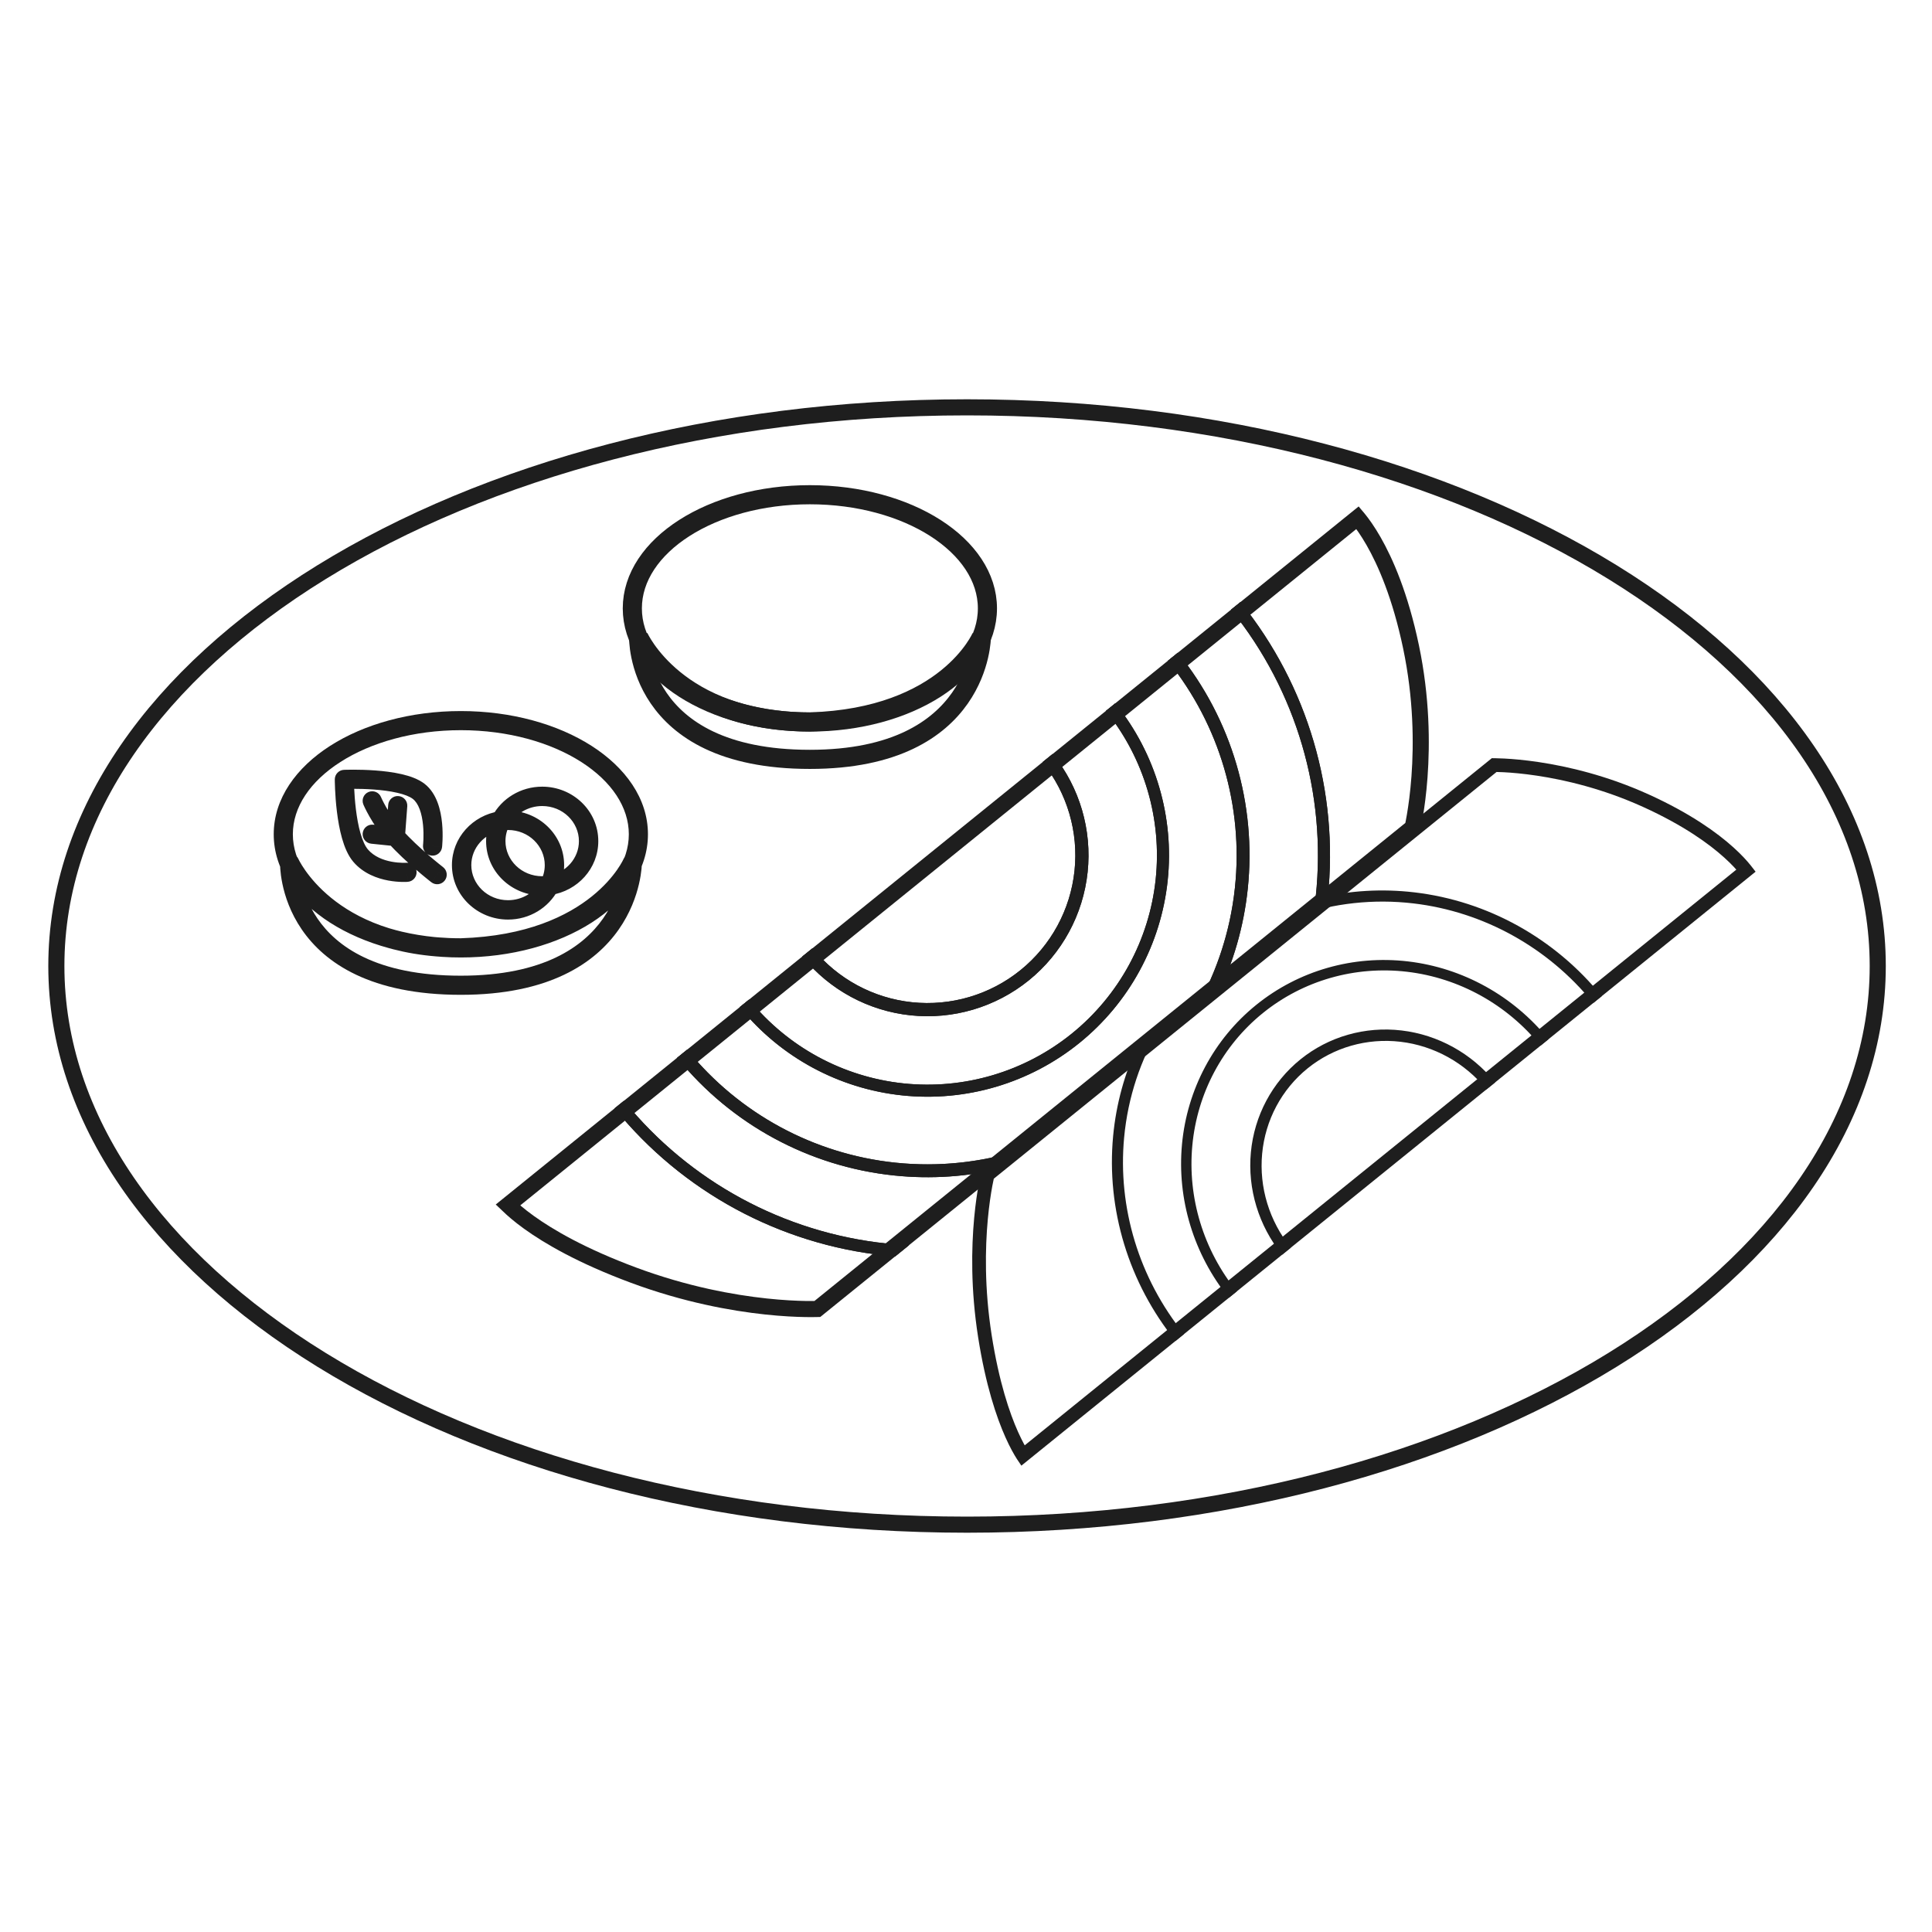 <svg width="600" height="600" viewBox="0 0 600 600" fill="none" xmlns="http://www.w3.org/2000/svg">
<path d="M300.326 126.5C378.729 126.5 449.59 146.107 500.77 177.677C551.988 209.271 583.151 252.588 583.151 300C583.151 347.412 551.988 390.729 500.77 422.323C449.59 453.893 378.729 473.5 300.326 473.5C221.923 473.5 151.062 453.892 99.883 422.323C48.664 390.729 17.5 347.412 17.5 300C17.5 252.588 48.664 209.271 99.883 177.677C151.062 146.108 221.923 126.5 300.326 126.5Z" stroke="#1E1E1E" stroke-width="5"/>
<path d="M196.374 267.945L199.344 267.945C199.344 266.534 198.351 265.317 196.967 265.035C195.584 264.753 194.194 265.484 193.641 266.783L196.374 267.945ZM89.942 267.945L92.657 266.741C92.095 265.474 90.731 264.764 89.371 265.031C88.01 265.298 87.016 266.47 86.974 267.856L89.942 267.945ZM143.117 294.358V297.328C143.148 297.328 143.178 297.328 143.209 297.327L143.117 294.358ZM155.595 254.876L152.975 253.477L150.204 258.665L156.024 257.815L155.595 254.876ZM170.699 274.913L168.065 273.542L165.353 278.754L171.158 277.847L170.699 274.913ZM155.502 254.89L155.949 257.826L157.428 257.601L158.127 256.279L155.502 254.89ZM170.656 274.996L170.208 272.06L168.729 272.285L168.03 273.607L170.656 274.996ZM170.562 275.01L173.182 276.409L175.953 271.222L170.133 272.071L170.562 275.01ZM155.458 254.974L158.093 256.344L160.804 251.132L154.999 252.039L155.458 254.974ZM170.606 274.927L171.046 277.864L172.535 277.641L173.236 276.308L170.606 274.927ZM155.551 254.959L155.111 252.022L153.622 252.245L152.922 253.578L155.551 254.959ZM126.638 273.859C128.273 273.73 129.494 272.299 129.365 270.664C129.236 269.029 127.805 267.808 126.17 267.937L126.638 273.859ZM106.944 242.049L106.817 239.081C105.228 239.149 103.974 240.458 103.974 242.049H106.944ZM131.381 262.423C131.194 264.052 132.364 265.525 133.994 265.712C135.623 265.898 137.096 264.729 137.283 263.099L131.381 262.423ZM133.951 273.985C135.247 274.99 137.113 274.754 138.118 273.458C139.124 272.162 138.888 270.296 137.592 269.291L133.951 273.985ZM118.333 247.565C117.703 246.051 115.965 245.334 114.45 245.964C112.936 246.594 112.219 248.332 112.849 249.847L118.333 247.565ZM126.48 250.408C126.603 248.772 125.376 247.347 123.74 247.224C122.104 247.102 120.679 248.328 120.557 249.964L126.48 250.408ZM115.894 256.108C114.263 255.94 112.804 257.127 112.636 258.759C112.469 260.391 113.656 261.849 115.288 262.017L115.894 256.108ZM196.374 267.945C193.404 267.945 193.404 267.943 193.404 267.942C193.404 267.941 193.404 267.94 193.404 267.939C193.404 267.937 193.404 267.936 193.404 267.936C193.404 267.935 193.404 267.936 193.404 267.94C193.404 267.947 193.404 267.963 193.403 267.987C193.402 268.036 193.4 268.119 193.394 268.234C193.384 268.464 193.361 268.82 193.315 269.284C193.222 270.214 193.033 271.571 192.65 273.213C191.882 276.503 190.346 280.885 187.284 285.259C181.271 293.848 168.941 303.01 143.117 303.01V308.95C170.55 308.95 184.849 299.094 192.15 288.666C195.745 283.532 197.538 278.405 198.434 274.563C198.883 272.639 199.11 271.025 199.225 269.875C199.283 269.3 199.313 268.839 199.328 268.511C199.336 268.347 199.34 268.217 199.342 268.121C199.343 268.074 199.343 268.035 199.344 268.006C199.344 267.991 199.344 267.979 199.344 267.969C199.344 267.964 199.344 267.959 199.344 267.955C199.344 267.953 199.344 267.951 199.344 267.95C199.344 267.948 199.344 267.945 196.374 267.945ZM143.117 303.01C116.734 303.01 104.454 293.832 98.61 285.286C95.63 280.929 94.201 276.563 93.519 273.284C93.179 271.647 93.028 270.294 92.962 269.367C92.928 268.904 92.916 268.549 92.912 268.321C92.91 268.207 92.91 268.124 92.911 268.076C92.911 268.052 92.911 268.036 92.911 268.029C92.911 268.026 92.911 268.024 92.911 268.025C92.911 268.026 92.911 268.027 92.911 268.028C92.911 268.029 92.911 268.031 92.911 268.031C92.911 268.033 92.911 268.035 89.942 267.945C86.974 267.856 86.974 267.858 86.974 267.86C86.974 267.861 86.974 267.864 86.973 267.866C86.973 267.87 86.973 267.874 86.973 267.879C86.973 267.889 86.972 267.902 86.972 267.917C86.972 267.946 86.971 267.985 86.971 268.033C86.97 268.129 86.97 268.26 86.973 268.424C86.979 268.753 86.995 269.215 87.037 269.792C87.12 270.945 87.303 272.564 87.704 274.493C88.504 278.345 90.183 283.488 93.707 288.639C100.868 299.111 115.176 308.95 143.117 308.95V303.01ZM89.942 267.945C87.228 269.15 87.228 269.151 87.229 269.153C87.23 269.154 87.23 269.156 87.231 269.158C87.233 269.161 87.234 269.164 87.236 269.168C87.239 269.176 87.244 269.186 87.249 269.197C87.259 269.219 87.272 269.247 87.288 269.282C87.321 269.351 87.365 269.445 87.423 269.561C87.539 269.795 87.707 270.12 87.931 270.523C88.379 271.33 89.054 272.452 89.994 273.784C91.872 276.447 94.812 279.958 99.108 283.455C107.744 290.485 121.698 297.328 143.117 297.328V291.388C123.078 291.388 110.445 285.025 102.858 278.849C99.043 275.743 96.462 272.65 94.848 270.361C94.041 269.217 93.477 268.275 93.123 267.638C92.946 267.319 92.821 267.076 92.745 266.922C92.707 266.846 92.681 266.791 92.666 266.76C92.659 266.745 92.655 266.735 92.653 266.732C92.653 266.73 92.653 266.73 92.653 266.732C92.654 266.733 92.654 266.734 92.655 266.735C92.655 266.736 92.656 266.737 92.656 266.738C92.657 266.739 92.657 266.741 89.942 267.945ZM143.209 297.327C165.119 296.647 179.062 289.829 187.577 282.969C191.815 279.555 194.666 276.165 196.471 273.593C197.374 272.308 198.016 271.226 198.44 270.447C198.653 270.057 198.811 269.742 198.92 269.515C198.975 269.402 199.017 269.31 199.048 269.242C199.064 269.208 199.076 269.179 199.086 269.157C199.091 269.146 199.095 269.136 199.099 269.128C199.1 269.124 199.102 269.12 199.103 269.117C199.104 269.115 199.105 269.113 199.105 269.112C199.106 269.11 199.107 269.108 196.374 267.945C193.641 266.783 193.642 266.781 193.643 266.779C193.643 266.779 193.643 266.777 193.644 266.776C193.645 266.774 193.645 266.773 193.646 266.772C193.647 266.77 193.647 266.769 193.646 266.77C193.646 266.772 193.642 266.78 193.636 266.793C193.624 266.82 193.601 266.869 193.567 266.94C193.5 267.081 193.387 267.307 193.224 267.606C192.898 268.203 192.373 269.092 191.61 270.18C190.083 272.354 187.603 275.32 183.85 278.344C176.382 284.36 163.696 290.749 143.025 291.39L143.209 297.327ZM195.287 259.088C195.287 267.474 189.971 275.484 180.506 281.542C171.074 287.58 157.863 291.411 143.117 291.411V297.351C158.825 297.351 173.184 293.282 183.708 286.545C194.199 279.83 201.227 270.193 201.227 259.088H195.287ZM143.117 226.765C157.863 226.765 171.074 230.596 180.506 236.634C189.971 242.692 195.287 250.701 195.287 259.088H201.227C201.227 247.983 194.199 238.346 183.708 231.631C173.184 224.894 158.825 220.825 143.117 220.825V226.765ZM90.948 259.088C90.948 250.701 96.263 242.692 105.729 236.634C115.161 230.596 128.372 226.765 143.117 226.765V220.825C127.41 220.825 113.051 224.894 102.526 231.631C92.035 238.346 85.007 247.983 85.007 259.088H90.948ZM143.117 291.411C128.372 291.411 115.161 287.58 105.729 281.542C96.263 275.484 90.948 267.474 90.948 259.088H85.007C85.007 270.193 92.035 279.83 102.526 286.545C113.051 293.282 127.41 297.351 143.117 297.351V291.411ZM158.215 256.276C160.087 252.77 163.912 250.321 168.383 250.321V244.381C161.712 244.381 155.877 248.044 152.975 253.477L158.215 256.276ZM157.775 251.749C156.89 251.749 156.019 251.813 155.166 251.937L156.024 257.815C156.593 257.732 157.178 257.689 157.775 257.689V251.749ZM175.197 268.665C175.197 259.222 167.295 251.749 157.775 251.749V257.689C164.216 257.689 169.257 262.701 169.257 268.665H175.197ZM173.334 276.283C174.525 273.993 175.197 271.403 175.197 268.665H169.257C169.257 270.42 168.829 272.073 168.065 273.542L173.334 276.283ZM179.789 261.221C179.789 266.556 175.736 271.119 170.241 271.978L171.158 277.847C179.342 276.568 185.729 269.683 185.729 261.221H179.789ZM168.383 250.321C174.785 250.321 179.789 255.302 179.789 261.221H185.729C185.729 251.823 177.863 244.381 168.383 244.381V250.321ZM158.127 256.279C160.005 252.728 163.867 250.245 168.383 250.245V244.305C161.66 244.305 155.78 248.011 152.876 253.502L158.127 256.279ZM146.292 268.665C146.292 263.275 150.398 258.673 155.949 257.826L155.054 251.954C146.804 253.212 140.352 260.14 140.352 268.665H146.292ZM157.775 279.641C151.333 279.641 146.292 274.629 146.292 268.665H140.352C140.352 278.108 148.255 285.581 157.775 285.581V279.641ZM168.03 273.607C166.152 277.158 162.29 279.641 157.775 279.641V285.581C164.497 285.581 170.377 281.875 173.281 276.385L168.03 273.607ZM179.865 261.221C179.865 266.611 175.76 271.214 170.208 272.06L171.103 277.932C179.354 276.674 185.805 269.746 185.805 261.221H179.865ZM168.383 250.245C174.824 250.245 179.865 255.257 179.865 261.221H185.805C185.805 251.778 177.902 244.305 168.383 244.305V250.245ZM167.942 273.611C166.07 277.116 162.246 279.565 157.775 279.565V285.505C164.445 285.505 170.28 281.842 173.182 276.409L167.942 273.611ZM168.383 278.138C169.267 278.138 170.139 278.073 170.991 277.949L170.133 272.071C169.564 272.154 168.98 272.198 168.383 272.198V278.138ZM150.96 261.221C150.96 270.665 158.863 278.138 168.383 278.138V272.198C161.941 272.198 156.9 267.185 156.9 261.221H150.96ZM152.823 253.603C151.632 255.893 150.96 258.484 150.96 261.221H156.9C156.9 259.467 157.329 257.813 158.093 256.344L152.823 253.603ZM146.368 268.665C146.368 263.33 150.422 258.767 155.916 257.908L154.999 252.039C146.815 253.318 140.428 260.203 140.428 268.665H146.368ZM157.775 279.565C151.373 279.565 146.368 274.585 146.368 268.665H140.428C140.428 278.063 148.294 285.505 157.775 285.505V279.565ZM170.166 271.99C169.587 272.076 168.991 272.122 168.383 272.122V278.062C169.287 278.062 170.176 277.994 171.046 277.864L170.166 271.99ZM169.181 268.665C169.181 270.422 168.748 272.077 167.977 273.546L173.236 276.308C174.441 274.014 175.121 271.414 175.121 268.665H169.181ZM157.775 257.765C164.177 257.765 169.181 262.745 169.181 268.665H175.121C175.121 259.266 167.255 251.824 157.775 251.824V257.765ZM155.991 257.897C156.571 257.81 157.166 257.765 157.775 257.765V251.824C156.871 251.824 155.981 251.892 155.111 252.022L155.991 257.897ZM156.976 261.221C156.976 259.464 157.409 257.809 158.18 256.341L152.922 253.578C151.717 255.872 151.036 258.472 151.036 261.221H156.976ZM168.383 272.122C161.981 272.122 156.976 267.141 156.976 261.221H151.036C151.036 270.62 158.902 278.062 168.383 278.062V272.122ZM126.404 270.898C126.17 267.937 126.171 267.937 126.172 267.937C126.172 267.937 126.173 267.937 126.174 267.937C126.175 267.937 126.175 267.937 126.176 267.937C126.178 267.937 126.179 267.936 126.179 267.936C126.18 267.936 126.178 267.936 126.175 267.937C126.168 267.937 126.152 267.938 126.129 267.94C126.082 267.942 126.002 267.946 125.895 267.95C125.679 267.957 125.349 267.962 124.933 267.952C124.095 267.932 122.929 267.85 121.633 267.608C118.978 267.113 116.144 266.016 114.249 263.793L109.729 267.647C112.879 271.342 117.253 272.834 120.544 273.448C122.221 273.761 123.713 273.864 124.789 273.89C125.33 273.903 125.772 273.897 126.088 273.887C126.246 273.881 126.373 273.875 126.466 273.87C126.512 273.867 126.55 273.865 126.579 273.863C126.593 273.862 126.605 273.861 126.615 273.86C126.62 273.86 126.624 273.86 126.628 273.86C126.63 273.859 126.632 273.859 126.633 273.859C126.634 273.859 126.635 273.859 126.636 273.859C126.637 273.859 126.638 273.859 126.404 270.898ZM114.249 263.793C113.403 262.8 112.599 261.07 111.929 258.713C111.278 256.419 110.828 253.81 110.523 251.306C110.219 248.813 110.067 246.487 109.99 244.782C109.952 243.931 109.933 243.24 109.923 242.764C109.919 242.527 109.916 242.343 109.915 242.222C109.915 242.161 109.914 242.115 109.914 242.086C109.914 242.072 109.914 242.061 109.914 242.055C109.914 242.052 109.914 242.05 109.914 242.049C109.914 242.048 109.914 242.048 109.914 242.048C109.914 242.048 109.914 242.048 109.914 242.048C109.914 242.048 109.914 242.049 106.944 242.049C103.974 242.049 103.974 242.049 103.974 242.05C103.974 242.05 103.974 242.051 103.974 242.051C103.974 242.052 103.974 242.054 103.974 242.055C103.974 242.058 103.974 242.063 103.974 242.068C103.974 242.079 103.974 242.094 103.974 242.113C103.974 242.152 103.975 242.207 103.975 242.277C103.977 242.418 103.979 242.622 103.984 242.882C103.995 243.401 104.015 244.142 104.056 245.048C104.137 246.856 104.299 249.339 104.626 252.024C104.952 254.698 105.449 257.637 106.216 260.337C106.965 262.972 108.053 265.681 109.729 267.647L114.249 263.793ZM106.944 242.049C107.071 245.016 107.071 245.016 107.07 245.016L107.07 245.016C107.07 245.016 107.07 245.016 107.071 245.016C107.072 245.016 107.074 245.016 107.077 245.016C107.083 245.015 107.094 245.015 107.108 245.014C107.136 245.013 107.181 245.012 107.24 245.01C107.359 245.006 107.538 245 107.769 244.995C108.233 244.984 108.908 244.972 109.737 244.972C111.4 244.972 113.666 245.017 116.096 245.196C118.538 245.375 121.079 245.683 123.311 246.193C125.615 246.718 127.27 247.388 128.196 248.101L131.819 243.394C129.862 241.887 127.192 240.985 124.632 240.401C121.999 239.801 119.134 239.462 116.531 239.271C113.916 239.08 111.498 239.032 109.737 239.032C108.855 239.032 108.133 239.044 107.628 239.056C107.375 239.062 107.177 239.068 107.039 239.073C106.971 239.075 106.917 239.077 106.88 239.079C106.861 239.079 106.847 239.08 106.836 239.08C106.831 239.081 106.827 239.081 106.823 239.081C106.822 239.081 106.821 239.081 106.82 239.081C106.819 239.081 106.818 239.081 106.818 239.081C106.818 239.081 106.817 239.081 106.944 242.049ZM128.196 248.101C129.053 248.76 129.777 249.833 130.334 251.32C130.889 252.799 131.211 254.511 131.376 256.206C131.54 257.889 131.541 259.461 131.499 260.62C131.478 261.195 131.447 261.661 131.422 261.975C131.409 262.133 131.398 262.252 131.391 262.328C131.387 262.367 131.384 262.394 131.382 262.41C131.382 262.418 131.381 262.423 131.381 262.425C131.381 262.426 131.381 262.427 131.381 262.426C131.381 262.426 131.381 262.426 131.381 262.425C131.381 262.425 131.381 262.424 131.381 262.424C131.381 262.423 131.381 262.423 134.332 262.761C137.283 263.099 137.283 263.098 137.283 263.098C137.283 263.097 137.283 263.096 137.283 263.096C137.283 263.094 137.283 263.093 137.283 263.091C137.284 263.088 137.284 263.084 137.285 263.079C137.286 263.069 137.287 263.056 137.289 263.04C137.293 263.008 137.297 262.964 137.302 262.909C137.313 262.799 137.328 262.644 137.343 262.448C137.374 262.058 137.411 261.506 137.435 260.834C137.483 259.495 137.484 257.647 137.288 255.63C137.093 253.627 136.694 251.363 135.897 249.236C135.103 247.117 133.845 244.953 131.819 243.394L128.196 248.101ZM135.771 271.638C137.592 269.291 137.592 269.291 137.592 269.291C137.592 269.291 137.592 269.291 137.592 269.291C137.592 269.291 137.592 269.291 137.592 269.291C137.591 269.29 137.59 269.289 137.588 269.288C137.585 269.286 137.58 269.282 137.574 269.277C137.56 269.266 137.539 269.25 137.511 269.227C137.454 269.183 137.369 269.116 137.258 269.029C137.036 268.853 136.71 268.594 136.304 268.265C135.489 267.606 134.352 266.67 133.065 265.563C130.467 263.329 127.348 260.476 125.028 257.84L120.569 261.764C123.164 264.713 126.531 267.779 129.192 270.066C130.533 271.22 131.717 272.195 132.568 272.883C132.993 273.227 133.336 273.5 133.573 273.688C133.692 273.782 133.785 273.855 133.849 273.905C133.881 273.93 133.906 273.949 133.923 273.962C133.931 273.969 133.938 273.974 133.943 273.978C133.945 273.98 133.947 273.981 133.948 273.982C133.949 273.983 133.95 273.983 133.95 273.984C133.95 273.984 133.951 273.984 133.951 273.984C133.951 273.984 133.951 273.985 135.771 271.638ZM125.028 257.84C122.734 255.233 121.044 252.633 119.929 250.684C119.374 249.713 118.966 248.912 118.7 248.362C118.568 248.088 118.471 247.878 118.41 247.741C118.38 247.673 118.358 247.623 118.345 247.594C118.339 247.579 118.335 247.569 118.333 247.564C118.332 247.562 118.331 247.561 118.331 247.561C118.331 247.561 118.332 247.561 118.332 247.562C118.332 247.563 118.332 247.563 118.332 247.564C118.333 247.564 118.333 247.564 118.333 247.564C118.333 247.565 118.333 247.565 115.591 248.706C112.849 249.847 112.849 249.848 112.849 249.848C112.849 249.848 112.85 249.849 112.85 249.849C112.85 249.85 112.851 249.851 112.851 249.852C112.852 249.854 112.853 249.857 112.854 249.86C112.856 249.865 112.859 249.872 112.863 249.88C112.87 249.897 112.879 249.918 112.891 249.945C112.914 249.999 112.946 250.073 112.988 250.167C113.071 250.353 113.192 250.617 113.352 250.946C113.67 251.605 114.142 252.53 114.773 253.634C116.034 255.837 117.947 258.785 120.569 261.764L125.028 257.84ZM125.76 260.024L126.48 250.408L120.557 249.964L119.837 259.58L125.76 260.024ZM123.102 256.848L115.894 256.108L115.288 262.017L122.495 262.757L123.102 256.848Z" fill="#1E1E1E"/>
<path d="M304.769 197.793C304.769 197.793 304.769 235.827 251.512 235.827C197.188 235.827 198.337 197.793 198.337 197.793C198.337 197.793 210.054 224.205 251.512 224.205C294.093 222.885 304.769 197.793 304.769 197.793Z" stroke="#1E1E1E" stroke-width="5.94"/>
<path d="M306.653 188.935C306.653 208.427 281.966 224.228 251.513 224.228C221.06 224.228 196.373 208.427 196.373 188.935C196.373 169.443 221.06 153.642 251.513 153.642C281.966 153.642 306.653 169.443 306.653 188.935Z" stroke="#1E1E1E" stroke-width="5.94"/>
<path d="M421.903 161.125C423.054 162.54 424.694 164.788 426.555 168.035C430.274 174.527 434.885 185.034 438.206 200.885C441.519 216.695 441.593 230.951 440.837 241.253C440.459 246.401 439.874 250.553 439.387 253.406C439.143 254.832 438.924 255.933 438.768 256.671C438.745 256.776 438.722 256.873 438.702 256.963L253.841 406.513C253.742 406.515 253.635 406.521 253.519 406.523C252.769 406.541 251.65 406.552 250.201 406.529C247.303 406.483 243.083 406.297 237.851 405.737C227.381 404.617 212.875 402.003 196.776 396.024C180.632 390.029 170.388 384.025 164.225 379.58C161.143 377.358 159.079 375.524 157.806 374.272C157.788 374.255 157.77 374.236 157.752 374.219L421.605 160.767C421.7 160.88 421.8 160.999 421.903 161.125Z" stroke="#1E1E1E" stroke-width="5"/>
<path d="M249.176 297.044C257.516 307.354 269.611 313.928 282.798 315.321C295.986 316.713 309.186 312.81 319.496 304.47C329.805 296.129 336.38 284.035 337.772 270.848C339.165 257.66 335.262 244.46 326.921 234.15L323.739 236.725C331.396 246.19 334.98 258.31 333.701 270.418C332.423 282.526 326.387 293.63 316.921 301.287C307.456 308.945 295.336 312.528 283.228 311.25C271.12 309.971 260.016 303.935 252.359 294.469L249.176 297.044Z" fill="#1E1E1E"/>
<path d="M326.844 234.854C334.886 245.002 338.636 257.905 337.275 270.795C335.896 283.851 329.387 295.824 319.181 304.081C308.974 312.337 295.906 316.202 282.851 314.824C269.961 313.463 258.126 307.1 249.881 297.116L252.288 295.168C260.017 304.515 271.101 310.472 283.175 311.747C295.415 313.039 307.667 309.416 317.236 301.675C326.804 293.934 332.906 282.71 334.198 270.47C335.473 258.396 331.963 246.313 324.437 236.802L326.844 234.854Z" stroke="#1E1E1E"/>
<path d="M229.74 312.768C242.25 328.232 260.391 338.093 280.173 340.182C299.954 342.271 319.755 336.416 335.219 323.906C350.684 311.395 360.545 293.254 362.634 273.473C364.723 253.692 358.868 233.891 346.358 218.426L343.442 220.785C355.327 235.476 360.889 254.287 358.905 273.079C356.92 291.871 347.552 309.105 332.861 320.99C318.17 332.875 299.359 338.437 280.567 336.453C261.774 334.469 244.54 325.1 232.655 310.409L229.74 312.768Z" fill="#1E1E1E"/>
<path d="M346.281 219.131C358.492 234.435 364.195 253.937 362.137 273.42C360.062 293.07 350.266 311.09 334.905 323.517C319.543 335.944 299.874 341.76 280.225 339.685C260.741 337.628 242.86 327.978 230.445 312.839L232.583 311.11C244.539 325.682 261.756 334.97 280.514 336.951C299.438 338.949 318.381 333.348 333.175 321.379C347.97 309.411 357.404 292.055 359.402 273.131C361.383 254.373 355.895 235.596 344.142 220.86L346.281 219.131Z" stroke="#1E1E1E"/>
<path d="M274.922 389.906C241.953 386.424 211.718 369.989 190.867 344.215L193.783 341.856C214.008 366.857 243.336 382.799 275.316 386.176C277.643 386.422 279.97 386.6 282.294 386.71L277.991 390.192C276.968 390.109 275.945 390.014 274.922 389.906Z" fill="#1E1E1E"/>
<path d="M411.996 281.784C412.129 280.766 412.25 279.746 412.358 278.723C415.839 245.755 406.081 212.753 385.23 186.979L382.315 189.338C402.54 214.338 412.005 246.35 408.628 278.33C408.383 280.656 408.07 282.969 407.693 285.265L411.996 281.784Z" fill="#1E1E1E"/>
<path d="M193.71 342.556C214.007 367.438 243.317 383.3 275.264 386.673C277.166 386.874 279.069 387.027 280.97 387.138L277.833 389.675C276.88 389.597 275.927 389.509 274.975 389.409C242.303 385.959 212.329 369.734 191.572 344.286L193.71 342.556ZM385.153 187.684C405.705 213.298 415.31 245.999 411.86 278.67C411.76 279.623 411.647 280.574 411.524 281.522L408.388 284.059C408.676 282.177 408.925 280.285 409.126 278.382C412.499 246.436 403.108 214.459 383.015 189.413L385.153 187.684Z" stroke="#1E1E1E"/>
<path d="M277.547 365.044C251.172 362.259 226.984 349.11 210.303 328.491L213.413 325.975C229.427 345.77 252.647 358.392 277.967 361.066C292.373 362.587 306.788 360.817 320.183 356.059L311.987 362.689C300.835 365.439 289.189 366.273 277.547 365.044Z" fill="#1E1E1E"/>
<path d="M378 309.286C383.018 298.954 386.266 287.739 387.496 276.098C390.281 249.723 382.474 223.322 365.794 202.703L362.684 205.218C378.697 225.013 386.192 250.358 383.518 275.678C381.997 290.084 377.255 303.81 369.804 315.916L378 309.286Z" fill="#1E1E1E"/>
<path d="M213.341 326.676C229.426 346.351 252.629 358.893 277.915 361.563C291.447 362.992 304.987 361.531 317.691 357.43L311.76 362.229C300.696 364.944 289.146 365.766 277.6 364.546C251.523 361.793 227.594 348.856 211.009 328.563L213.341 326.676ZM365.717 203.408C382.098 223.866 389.752 249.968 386.999 276.045C385.78 287.59 382.564 298.714 377.598 308.966L371.665 313.767C378.329 302.199 382.586 289.264 384.015 275.731C386.686 250.445 379.266 225.134 363.385 205.294L365.717 203.408Z" stroke="#1E1E1E"/>
<path d="M464.289 237.6C464.937 237.608 465.902 237.634 467.146 237.7C469.632 237.832 473.23 238.129 477.632 238.79C486.441 240.112 498.443 242.887 511.208 248.688C524.005 254.504 532.082 260.391 536.928 264.766C539.352 266.955 540.972 268.768 541.972 270.011C542.072 270.136 542.166 270.256 542.254 270.369L317.663 452.058C317.64 452.023 317.617 451.988 317.594 451.952C316.753 450.637 315.555 448.544 314.204 445.521C311.502 439.475 308.18 429.696 305.867 414.951C303.561 400.245 303.818 387.524 304.651 378.489C305.068 373.973 305.627 370.382 306.08 367.931C306.306 366.706 306.506 365.766 306.647 365.138C306.669 365.044 306.69 364.957 306.708 364.876L464.04 237.598C464.117 237.599 464.2 237.599 464.289 237.6Z" stroke="#1E1E1E" stroke-width="4.256"/>
<path d="M398.163 389.675C390.892 380.688 387.405 369.248 388.47 357.874C389.534 346.499 395.062 336.12 403.837 329.021C412.612 321.922 423.916 318.684 435.262 320.019C446.609 321.354 457.067 327.153 464.338 336.14L461.629 338.332C454.954 330.081 445.351 324.756 434.934 323.531C424.517 322.305 414.138 325.278 406.081 331.796C398.024 338.314 392.949 347.842 391.972 358.286C390.995 368.729 394.196 379.232 400.872 387.483L398.163 389.675Z" fill="#1E1E1E"/>
<path d="M381.619 403.058C370.713 389.577 365.483 372.418 367.08 355.356C368.676 338.294 376.968 322.727 390.131 312.078C403.294 301.429 420.25 296.572 437.269 298.575C454.288 300.577 469.976 309.276 480.882 322.757L478.4 324.764C468.04 311.957 453.136 303.694 436.968 301.791C420.8 299.889 404.691 304.503 392.187 314.619C379.682 324.736 371.805 339.525 370.288 355.734C368.772 371.943 373.74 388.244 384.101 401.05L381.619 403.058Z" fill="#1E1E1E"/>
<path d="M345.688 352.84C343.56 375.589 350.534 398.467 365.074 416.442L367.721 414.3C353.762 397.045 347.068 375.082 349.111 353.242C350.273 340.817 354.21 329.01 360.491 318.63L353.515 324.274C349.306 333.146 346.628 342.799 345.688 352.84Z" fill="#1E1E1E"/>
<path d="M409.704 278.818C419.259 276.555 429.259 275.952 439.274 277.131C461.966 279.801 482.884 291.399 497.425 309.373L494.778 311.515C480.818 294.259 460.738 283.125 438.953 280.562C426.559 279.103 414.191 280.487 402.728 284.462L409.704 278.818Z" fill="#1E1E1E"/>
</svg>

